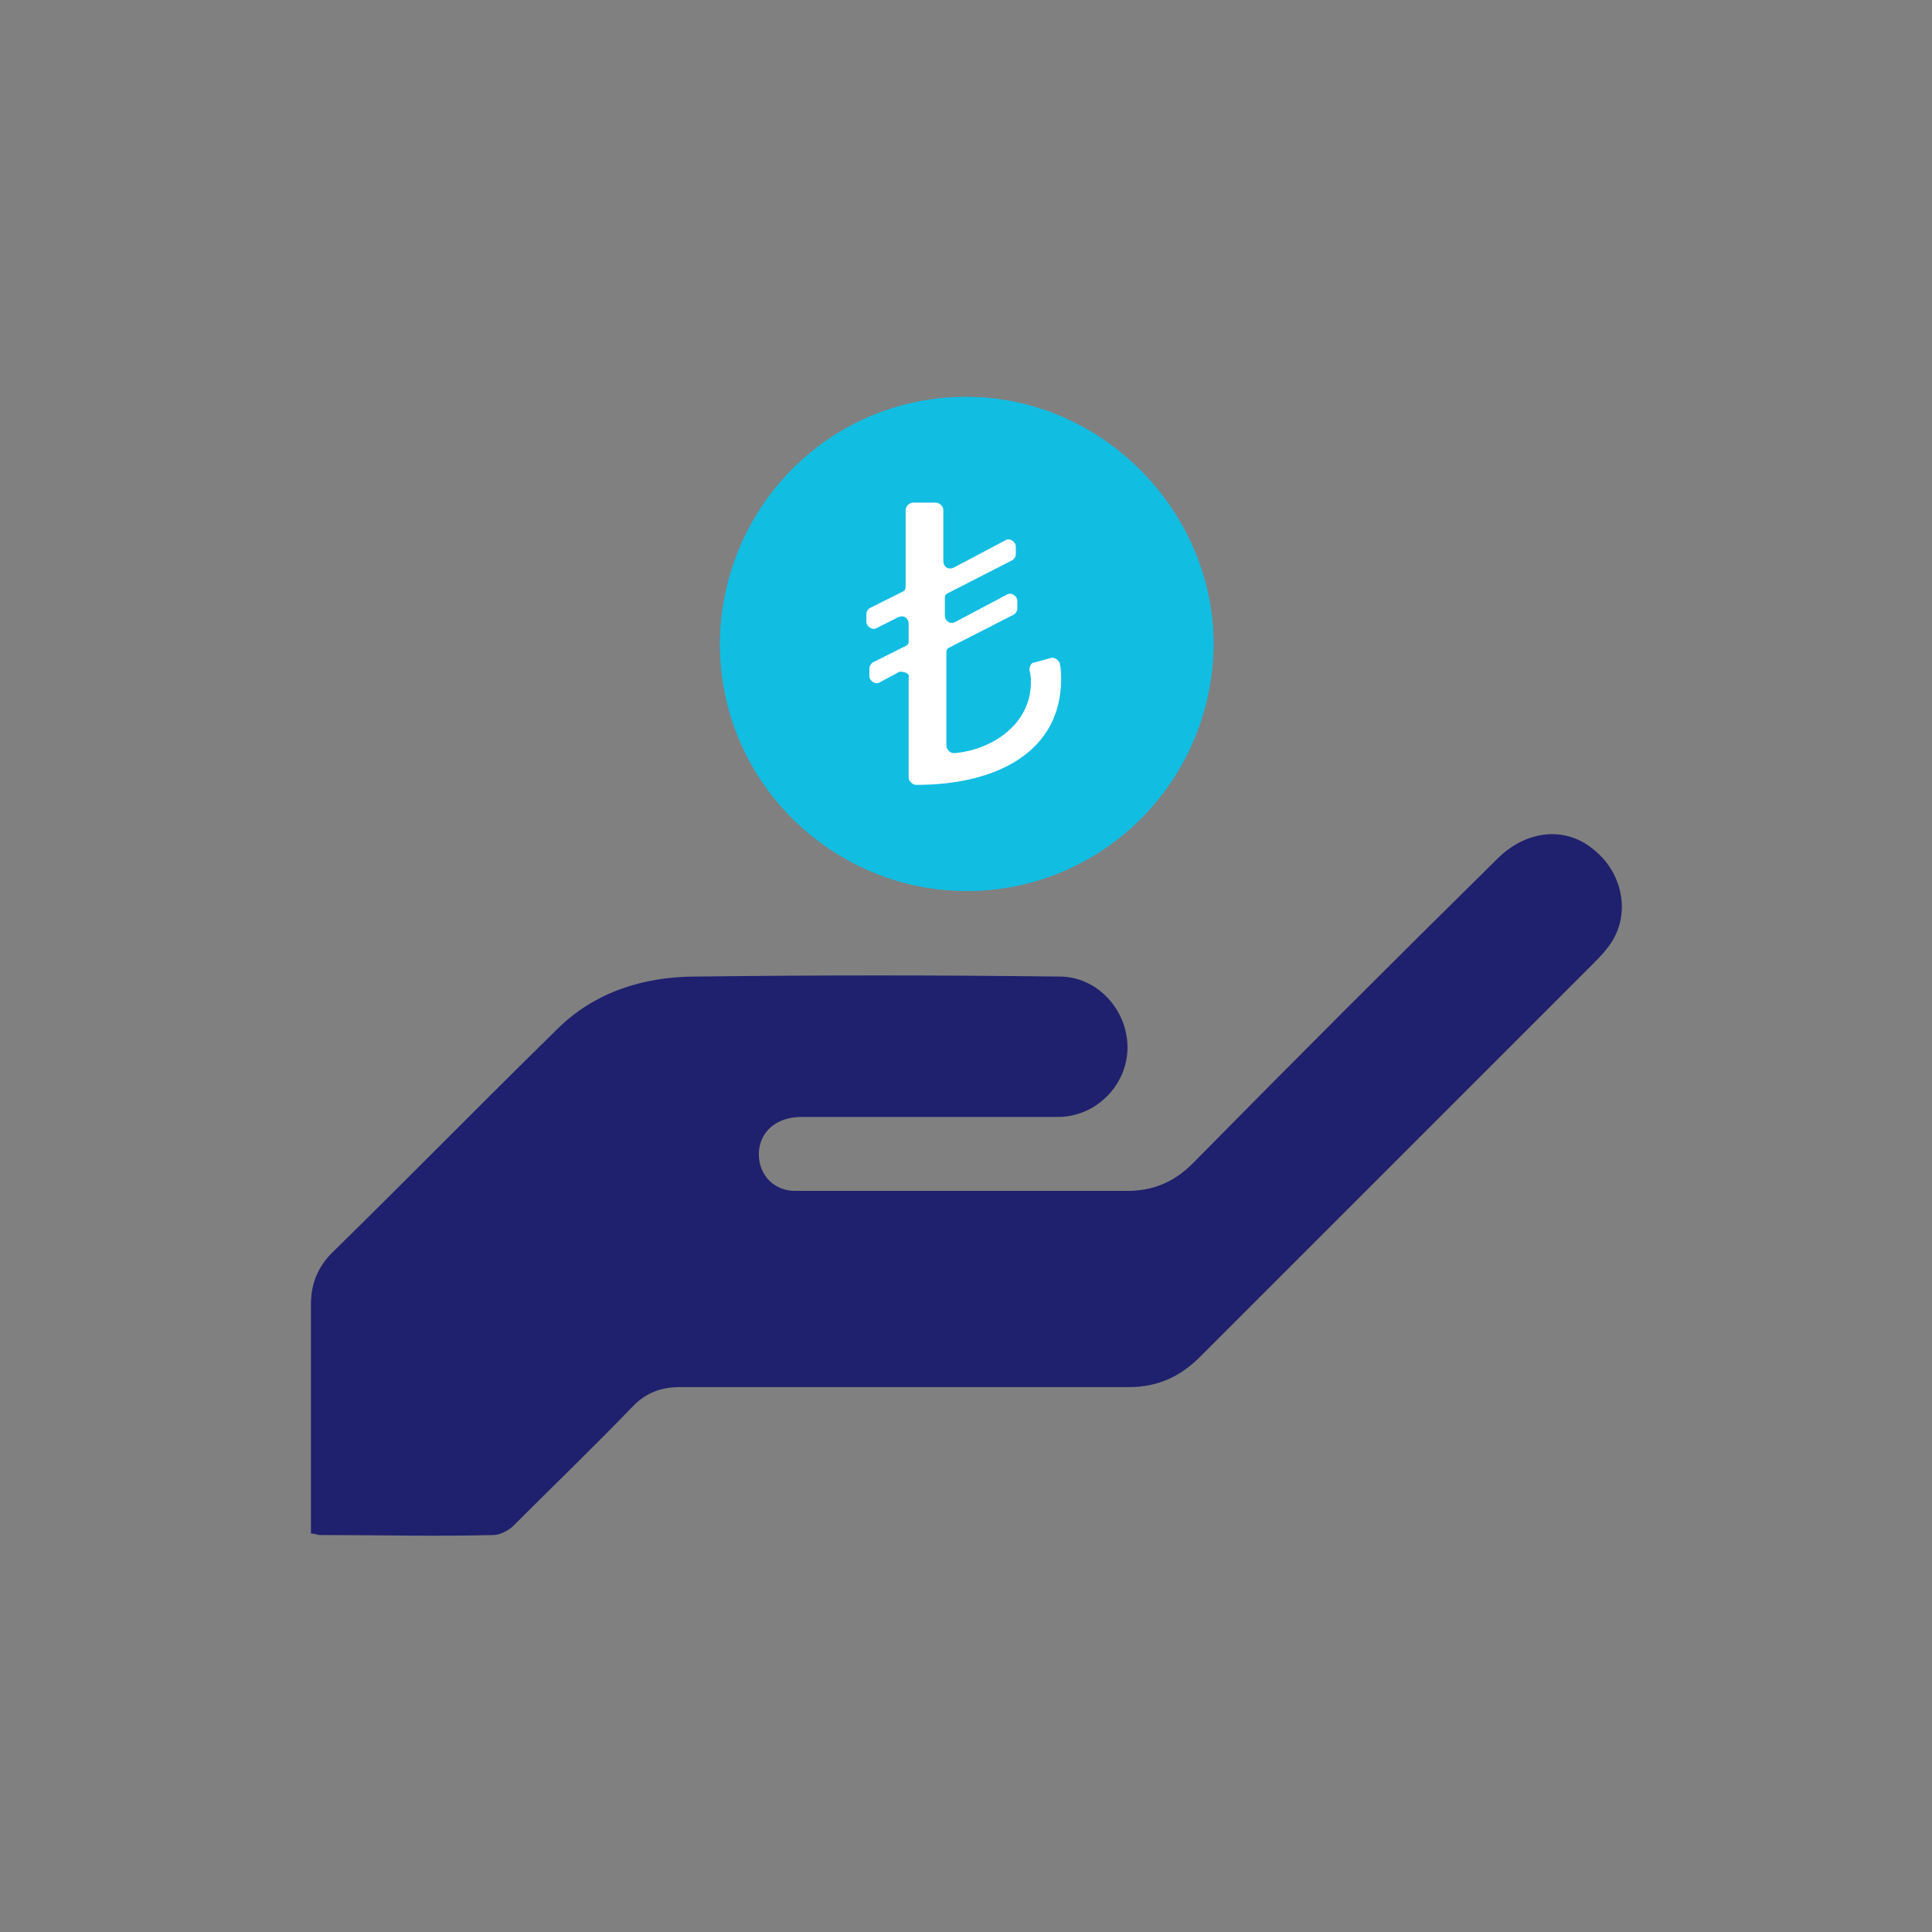<?xml version="1.0" encoding="utf-8"?>
<!-- Generator: Adobe Illustrator 22.1.0, SVG Export Plug-In . SVG Version: 6.00 Build 0)  -->
<svg version="1.1" id="Layer_1" xmlns="http://www.w3.org/2000/svg" xmlns:xlink="http://www.w3.org/1999/xlink" x="0px" y="0px"
	 viewBox="0 0 128 128" style="enable-background:new 0 0 128 128;" xml:space="preserve">
<rect x="0" y="0" width="128" height="128" fill="#808080" stroke="none"/>
<style type="text/css">
	.st0{fill:#1F216E;}
	.st1{fill:#12BDE2;}
	.st2{fill:#FFFFFF;}
</style>
<title>Dusk Part 1</title>
<g>
	<path class="st0" d="M20.6,101.6c0-3.2,0-6.3,0-9.3c0-2,0-4,0-5.9c0-1.4,0.5-2.5,1.4-3.4c5-4.9,9.9-9.9,14.9-14.8
		c2.5-2.5,5.8-3.5,9.2-3.5c8-0.1,16.1-0.1,24.1,0c2.5,0,4.5,2.2,4.5,4.7c0,2.5-2.1,4.6-4.6,4.6c-5.7,0-11.3,0-17,0
		c-1.5,0-2.6,0.8-2.8,2.1c-0.2,1.5,0.8,2.8,2.4,2.8c2.1,0,4.2,0,6.4,0c5.2,0,10.4,0,15.6,0c1.7,0,3.1-0.6,4.3-1.8
		c6.7-6.8,13.4-13.5,20.2-20.2c1.9-1.9,4.5-2.2,6.4-0.6c2,1.6,2.5,4.5,0.9,6.5c-0.3,0.4-0.7,0.8-1.1,1.2
		c-8.6,8.6-17.3,17.3-25.9,25.9c-1.3,1.3-2.8,2-4.7,2c-9.9,0-19.9,0-29.8,0c-1.2,0-2.2,0.4-3,1.2c-2.6,2.7-5.3,5.3-8,8
		c-0.3,0.3-0.9,0.6-1.3,0.6c-3.8,0.1-7.6,0-11.5,0C21,101.7,20.9,101.6,20.6,101.6z"/>
	<path class="st1" d="M80.4,42.7c-0.1,9.5-8,16.8-17.2,16.3c-8.2-0.4-15.5-7.2-15.5-16.4c0.1-9.1,7.4-16.4,16.5-16.3
		C73.1,26.4,80.4,33.9,80.4,42.7z"/>
	<path class="st1" d="M80.4,42.7c-0.1,9.5-8,16.8-17.2,16.3c-8.2-0.4-15.5-7.2-15.5-16.4c0.1-9.1,7.4-16.4,16.5-16.3
		C73.1,26.4,80.4,33.9,80.4,42.7z"/>
	<g>
		<g>
			<path class="st2" d="M59.6,44.5l-1.3,0.7c-0.3,0.2-0.7-0.1-0.7-0.4v-0.5c0-0.2,0.1-0.3,0.2-0.4l2.2-1.1c0.2-0.1,0.2-0.2,0.2-0.4
				v-1.1c0-0.3-0.3-0.6-0.7-0.4l-1.4,0.7c-0.3,0.2-0.7-0.1-0.7-0.4v-0.5c0-0.2,0.1-0.3,0.2-0.4l2.2-1.1c0.2-0.1,0.2-0.2,0.2-0.4v-5
				c0-0.2,0.2-0.5,0.5-0.5h1.5c0.2,0,0.5,0.2,0.5,0.5v3.4c0,0.3,0.3,0.6,0.7,0.4l3.4-1.8c0.3-0.2,0.7,0.1,0.7,0.4v0.5
				c0,0.2-0.1,0.3-0.2,0.4l-4.3,2.2c-0.2,0.1-0.2,0.2-0.2,0.4v1.1c0,0.3,0.3,0.6,0.7,0.4l3.4-1.8c0.3-0.2,0.7,0.1,0.7,0.4v0.5
				c0,0.2-0.1,0.3-0.2,0.4l-4.3,2.2c-0.2,0.1-0.2,0.2-0.2,0.4v6.1c0,0.2,0.2,0.5,0.5,0.5c2.5-0.2,5.1-1.9,5.1-4.7
				c0-0.2,0-0.5-0.1-0.8c0-0.2,0.1-0.5,0.3-0.5l1.1-0.3c0.2-0.1,0.5,0.1,0.6,0.3c0.1,0.4,0.1,0.8,0.1,1.1c0,4.7-4.1,7-9.6,7
				c-0.2,0-0.5-0.2-0.5-0.5v-6.6C60.3,44.6,59.9,44.5,59.6,44.5z"/>
		</g>
	</g>
</g>
</svg>
